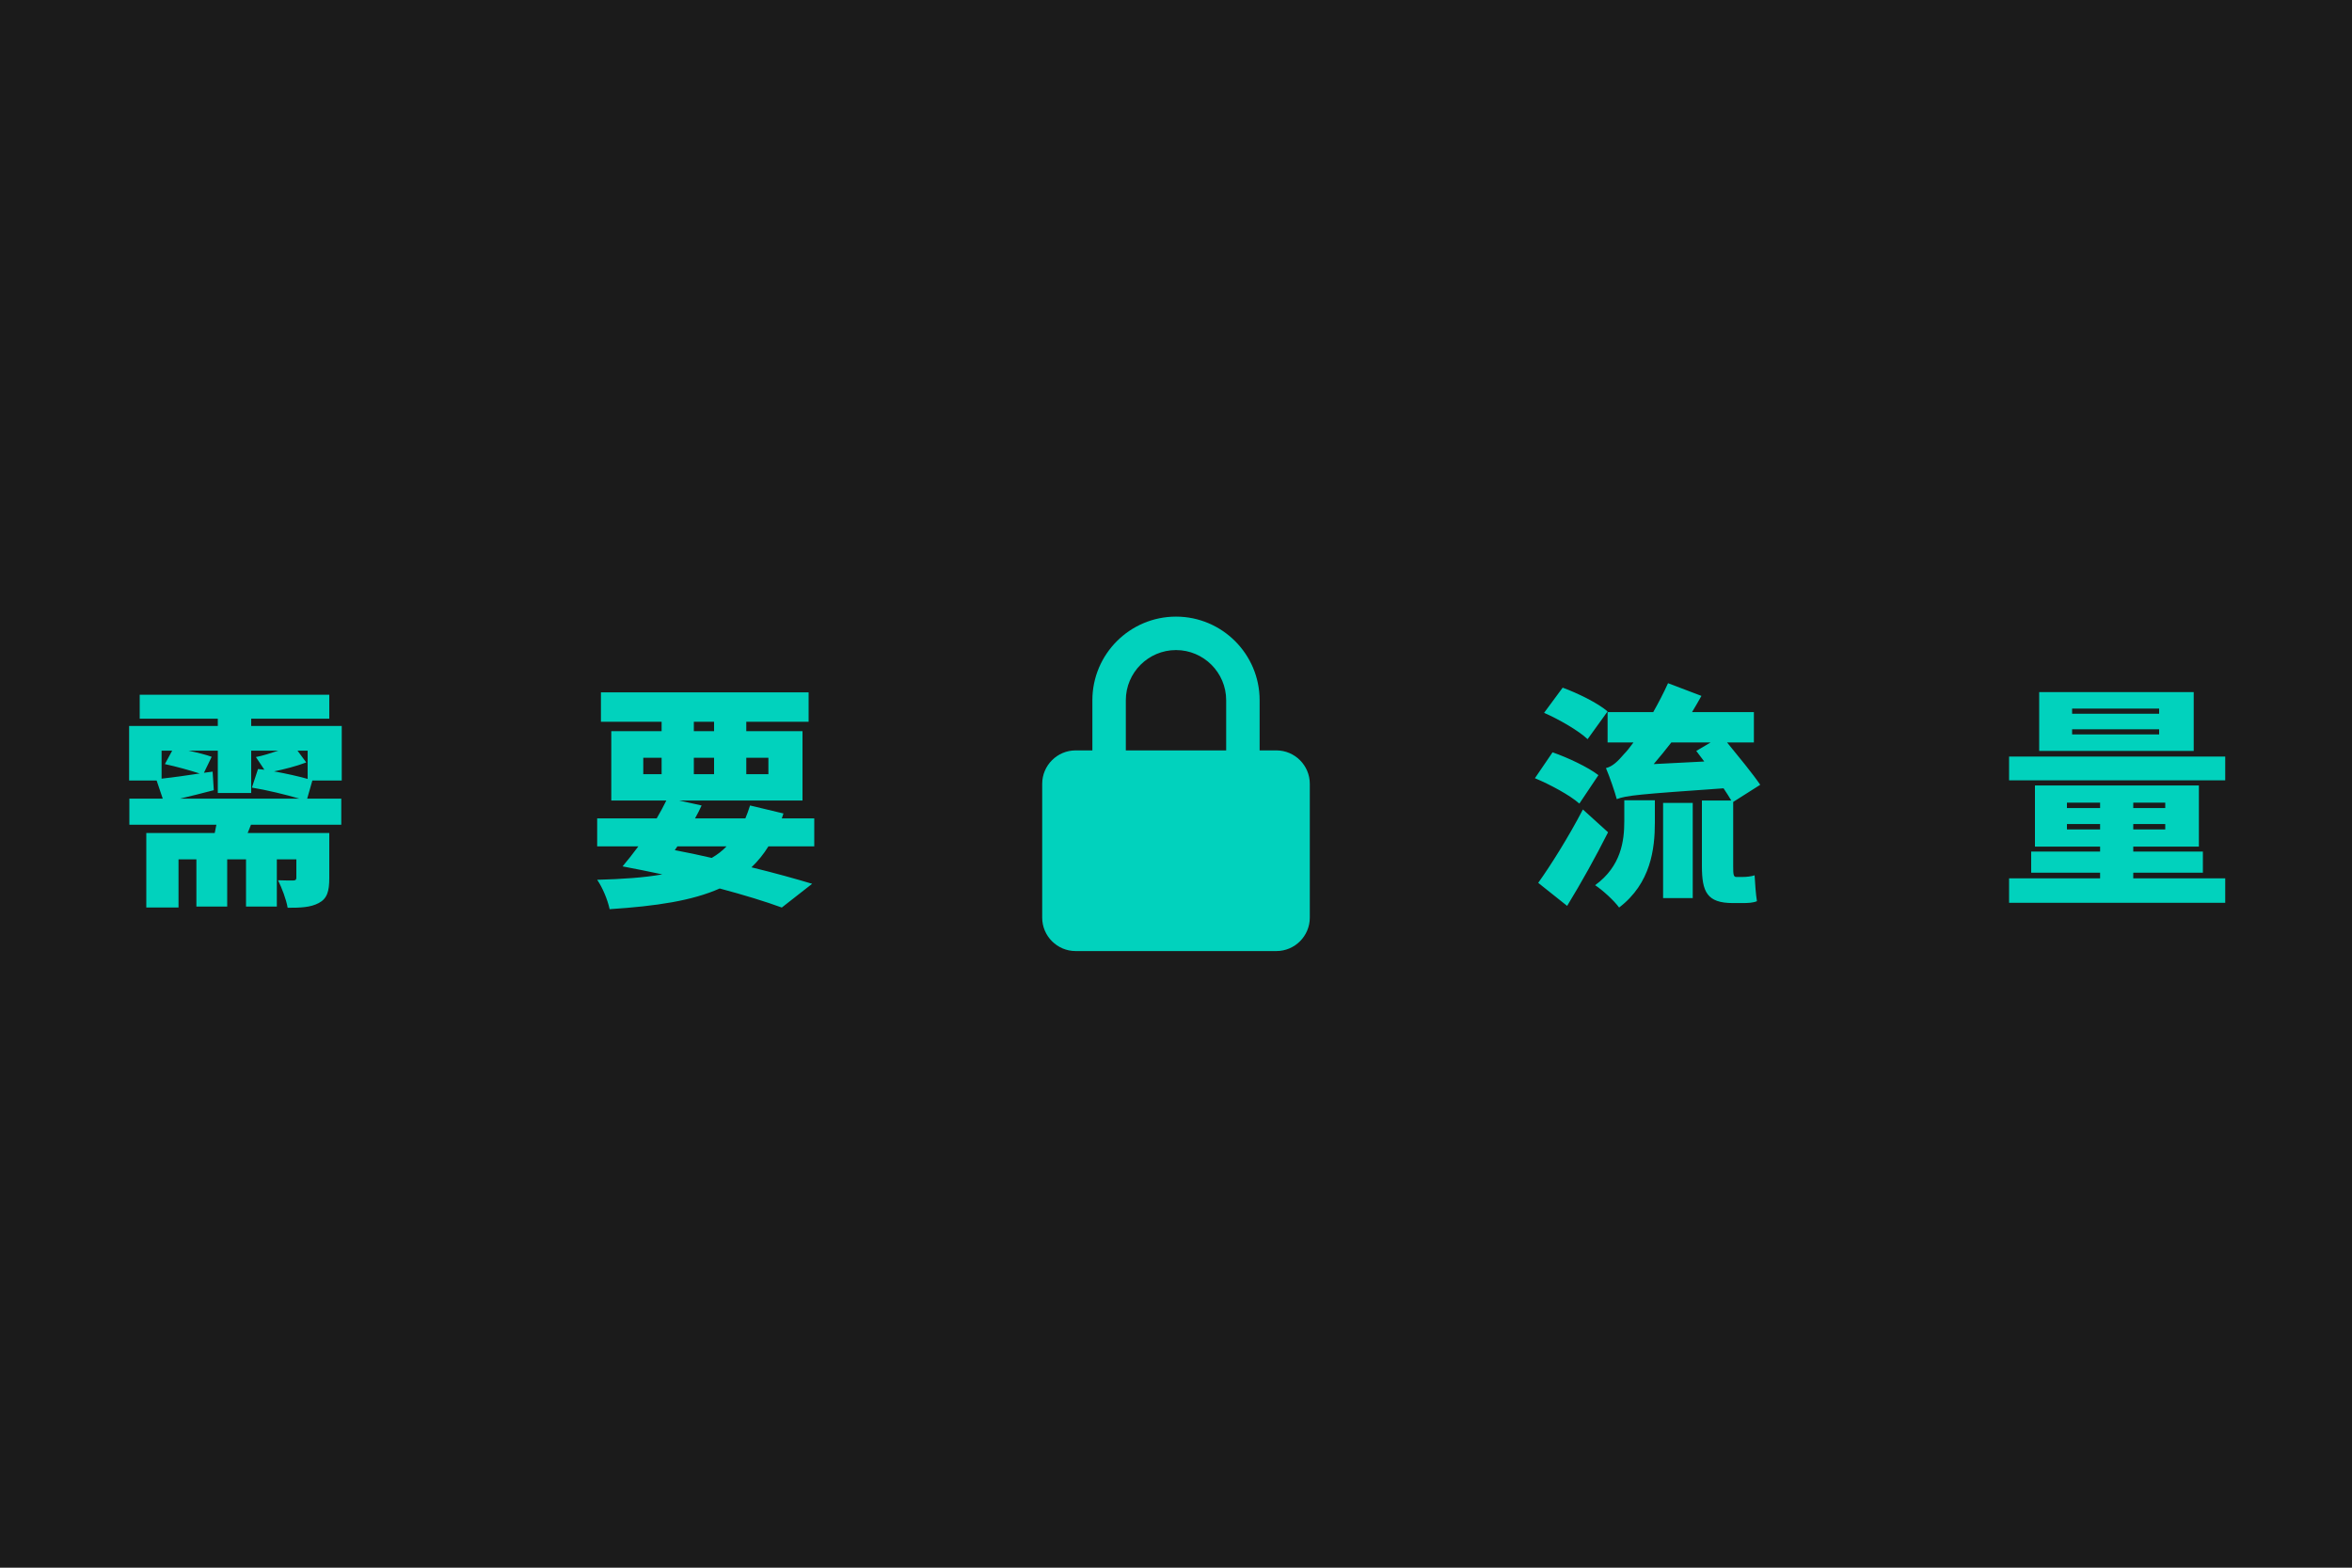 <svg width="6000" height="4000" viewBox="0 0 6000 4000" fill="none" xmlns="http://www.w3.org/2000/svg">
<rect width="6000" height="4000" fill="#1B1B1B"/>
<path d="M3341.33 2000C3341.33 1952.94 3303.06 1914.67 3256 1914.67H3213.33V1786.67C3213.33 1669.03 3117.63 1573.33 3000 1573.33C2882.37 1573.33 2786.67 1669.03 2786.67 1786.67V1914.67H2744C2696.94 1914.67 2658.67 1952.94 2658.67 2000V2341.33C2658.67 2388.39 2696.94 2426.67 2744 2426.67H3256C3303.06 2426.67 3341.33 2388.39 3341.33 2341.33V2000ZM2872 1786.67C2872 1716.1 2929.43 1658.67 3000 1658.67C3070.57 1658.67 3128 1716.1 3128 1786.67V1914.67H2872V1786.67Z" fill="#01D2BD"/>
<path d="M459 2037.8C486.6 2031.2 516 2024 545.4 2016.2L542.4 1968.8L520.2 1971.8L540 1931C525.6 1925.6 503.4 1920.2 481.2 1915.4H555.6V2023.4H640.8V1915.4H709.8C690 1922 669 1928.6 652.8 1931.6L674.4 1964C668.4 1963.4 663.6 1962.8 658.2 1962.2L642.6 2009.6C679.8 2015.6 729.6 2027.6 763.8 2037.8H459ZM439.2 1915.4L420.6 1949.6C448.8 1955.6 485.4 1965.8 509.4 1973.6C473.4 1979 439.8 1983.8 412.2 1986.8V1915.4H439.2ZM784.8 1987.4C761.4 1980.8 729.6 1973.6 699 1968.2C725.4 1962.8 756 1955 781.2 1945.4L759 1915.4H784.8V1987.4ZM871.8 1991.6V1852.4H640.8V1833.8H840V1772.6H356.4V1833.8H555.6V1852.4H329.4V1991.6H399.6L415.2 2037.8H330V2104.4H552C550.8 2111.6 549 2118.2 547.8 2125.4H373.2V2315.6H455.4V2192.6H501V2313.2H579.6V2192.6H627.6V2313.2H706.2V2192.6H756V2239.4C756 2244.8 753.6 2246.6 747.6 2246.6C742.2 2246.6 723 2246.6 709.2 2246C718.8 2265.2 730.2 2294.6 733.8 2316.2C765.6 2316.2 791.4 2315.6 813 2304.2C834.6 2292.8 840 2274.2 840 2240.6V2125.4H631.8C634.8 2118.8 637.2 2111.6 640.2 2104.4H870.6V2037.8H783.6L796.8 1991.6H871.8ZM1728 2159.6H1853.4C1842.6 2171 1830 2180.6 1815.6 2189C1785 2181.8 1753.2 2175.2 1721.4 2169.2L1728 2159.6ZM1641 1933.4H1687.8V1975.4H1641V1933.4ZM1770 1841.6H1821.6V1865.6H1770V1841.6ZM1960.2 1933.4V1975.4H1903.8V1933.4H1960.2ZM1770 1975.4V1933.4H1821.6V1975.4H1770ZM2077.2 2159.6V2088.2H1994.4L1998.6 2075.6L1913.4 2055.2C1909.8 2067.2 1905.6 2078 1901.4 2088.2H1773C1779 2077.4 1785 2066 1789.8 2055.2L1732.8 2042.6H2047.2V1865.6H1903.8V1841.6H2062.8V1766.6H1533V1841.6H1687.8V1865.6H1559.4V2042.6H1699.8C1692.6 2057.6 1684.2 2072.6 1675.2 2088.2H1523.4V2159.6H1628.4C1614.6 2178.2 1600.8 2195.6 1588.2 2210.6C1622.4 2217.2 1656.6 2223.8 1689.6 2231C1642.8 2239.4 1587.6 2243 1523.4 2244.8C1536.6 2264 1549.8 2294.6 1555.2 2319.8C1674.6 2312 1765.8 2298.2 1836 2267C1899 2283.8 1953.6 2300.6 1994.4 2315.6L2071.8 2255C2029.8 2242.4 1976.4 2227.4 1917 2213C1933.2 2197.4 1947.6 2180 1960.2 2159.6H2077.2ZM4101 1815.2C4075.8 1793.6 4024.2 1768.4 3986.4 1754.6L3939 1818.8C3977.4 1835.6 4027.2 1864.4 4050 1886L4101 1815.2ZM4077.6 1977.8C4051.2 1957.4 3999 1932.8 3960.6 1919.6L3915.6 1985.6C3954.6 2001.8 4005.6 2029.4 4029 2050.4L4077.6 1977.8ZM4038 2065.4C4001.4 2135.6 3955.8 2208.2 3924 2252.6L3997.8 2311.4C4034.4 2251.4 4070.4 2186.6 4102.2 2123.6L4038 2065.4ZM4143.6 2095.4C4143.6 2145.2 4135.8 2210 4069.2 2258.6C4088.4 2271.2 4117.8 2298.2 4130.4 2315.6C4211.4 2253.8 4221.6 2165.6 4221.6 2098.4V2042H4143.6V2095.4ZM4242.6 2291.6H4318.2V2048.6H4242.6V2291.6ZM4218.6 1949.6C4233.6 1932.2 4248.6 1913.6 4263.6 1894.4H4363.8L4327.2 1916L4347.6 1943L4218.6 1949.6ZM4429.2 2237.6C4422 2237.6 4421.4 2230.4 4421.4 2210.6V2046.2L4490.4 2002.4C4471.2 1974.2 4435.2 1930.4 4405.8 1894.4H4474.2V1817H4316.4C4324.8 1803.2 4332.6 1789.4 4340.4 1775.6L4255.2 1743.2C4243.8 1768.4 4230.6 1793.6 4217.4 1817H4101V1894.4H4167C4157.4 1907.6 4149.6 1917.2 4144.2 1922.6C4126.2 1943.6 4113.6 1955.6 4096.8 1959.8C4106.4 1982 4120.2 2022.8 4124.4 2039C4149 2029.4 4183.2 2026.4 4396.8 2011.4C4404.6 2022.8 4411.2 2033.6 4416.6 2042.6H4341.6V2209.4C4341.6 2275.4 4354.2 2304.2 4420.8 2304.2H4446C4458.6 2304.2 4472.4 2303.6 4482 2299.4C4479 2281.4 4477.2 2253.8 4476 2233.4C4467.6 2236.4 4454.4 2237.6 4445.4 2237.6H4429.2ZM5508 1821.2H5286V1808H5508V1821.2ZM5508 1874H5286V1860.8H5508V1874ZM5596.2 1766H5202V1916H5596.2V1766ZM5272.8 2116.4V2102.6H5357.4V2116.4H5272.8ZM5272.8 2048H5357.4V2061.8H5272.8V2048ZM5523.6 2061.8H5442V2048H5523.6V2061.8ZM5523.6 2116.4H5442V2102.6H5523.6V2116.4ZM5442 2226.8H5619.6V2172.8H5442V2160.2H5609.4V2004.2H5191.2V2160.2H5357.4V2172.8H5181.6V2226.8H5357.4V2241.2H5125.2V2303.6H5676.6V2241.2H5442V2226.8ZM5125.2 1930.4V1991H5676.6V1930.4H5125.2Z" fill="#01D2BD"/>
</svg>
